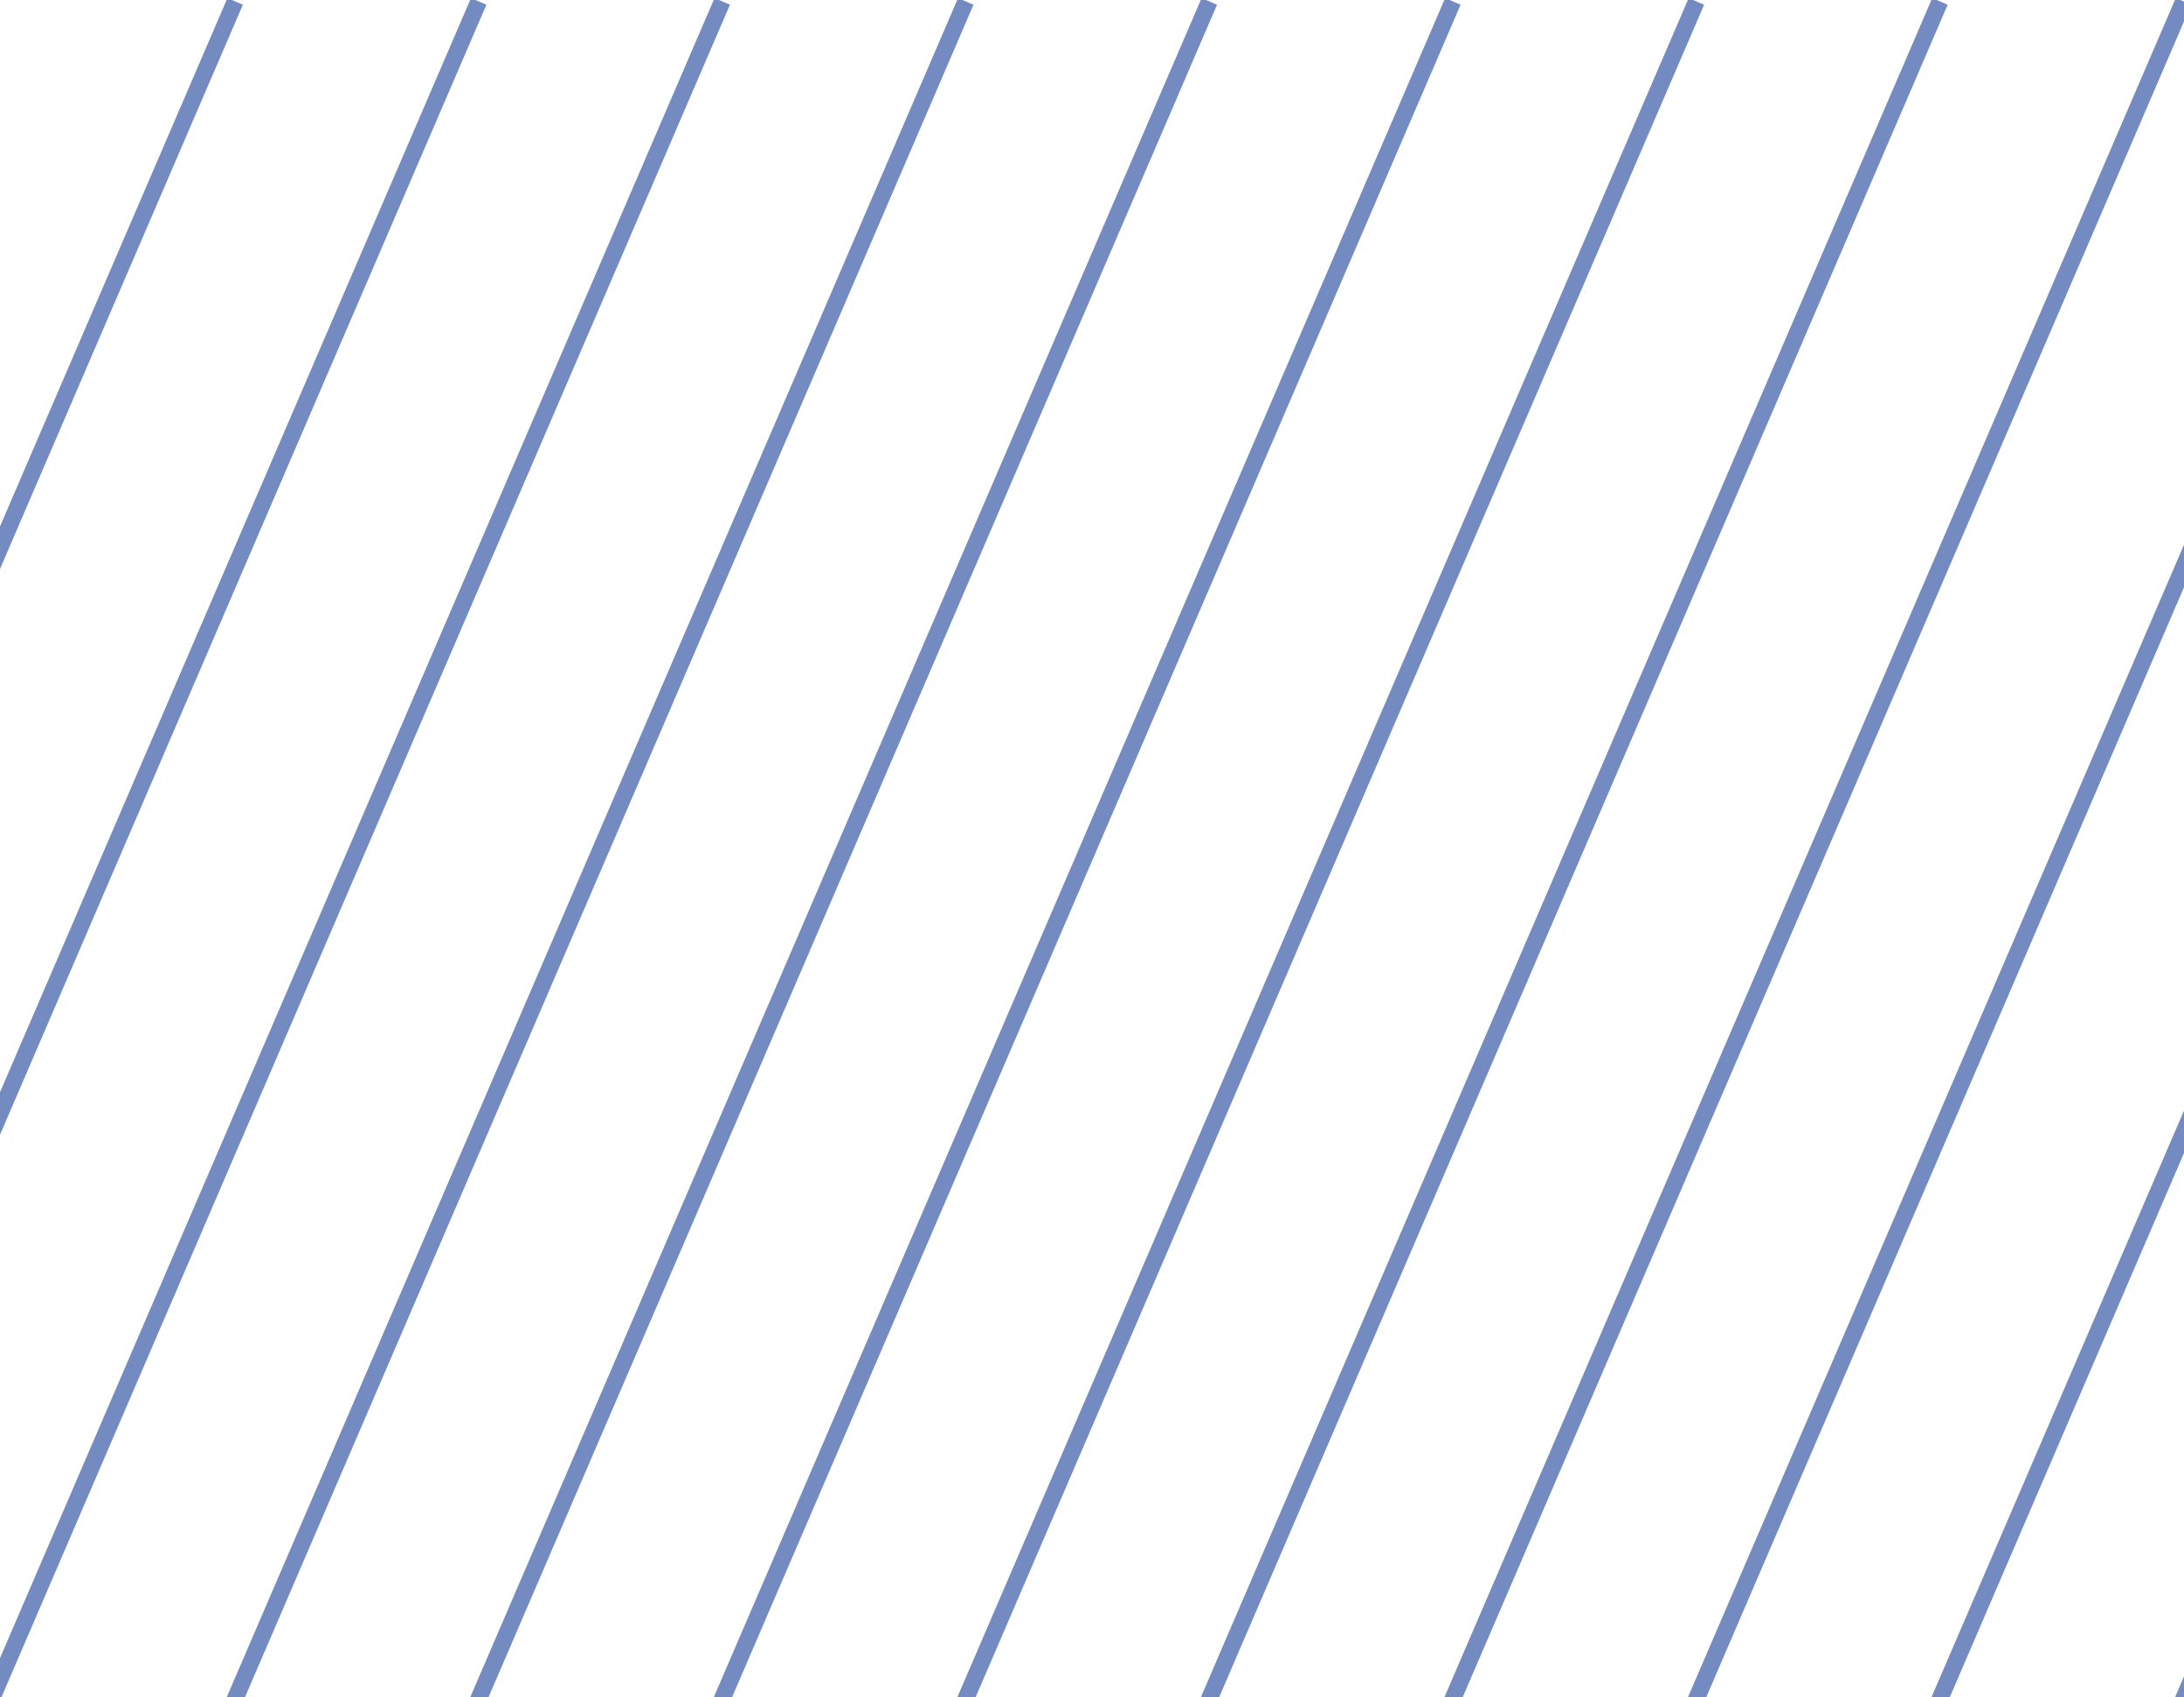 <svg xmlns="http://www.w3.org/2000/svg" xmlns:xlink="http://www.w3.org/1999/xlink" width="130.031" height="101.083"><defs><rect id="a" width="130.031" height="101.083"/></defs><clipPath id="b"><use xlink:href="#a" overflow="visible"/></clipPath><line clip-path="url(#b)" stroke="#738BC0" stroke-miterlimit="10" x1="-.5" y1=".084" x2="-53" y2="122.084" fill="none"/><line stroke="#738BC0" stroke-miterlimit="10" x1="14" y1=".084" x2="-38.5" y2="122.084" fill="none"/><line stroke="#738BC0" stroke-miterlimit="10" x1="28.5" y1=".084" x2="-24" y2="122.084" fill="none"/><line stroke="#738BC0" stroke-miterlimit="10" x1="43" y1=".084" x2="-9.5" y2="122.084" fill="none"/><line stroke="#738BC0" stroke-miterlimit="10" x1="57.5" y1=".084" x2="5" y2="122.084" fill="none"/><line stroke="#738BC0" stroke-miterlimit="10" x1="72" y1=".084" x2="19.5" y2="122.084" fill="none"/><line stroke="#738BC0" stroke-miterlimit="10" x1="86.5" y1=".084" x2="34" y2="122.084" fill="none"/><line stroke="#738BC0" stroke-miterlimit="10" x1="101" y1=".084" x2="48.5" y2="122.084" fill="none"/><line stroke="#738BC0" stroke-miterlimit="10" x1="115.5" y1=".084" x2="63" y2="122.084" fill="none"/><line stroke="#738BC0" stroke-miterlimit="10" x1="130" y1=".084" x2="77.5" y2="122.084" fill="none"/><line stroke="#738BC0" stroke-miterlimit="10" x1="144.5" y1=".084" x2="92" y2="122.084" fill="none"/><line stroke="#738BC0" stroke-miterlimit="10" x1="159" y1=".084" x2="106.5" y2="122.084" fill="none"/><line stroke="#738BC0" stroke-miterlimit="10" x1="173.5" y1=".084" x2="121" y2="122.084" fill="none"/><line stroke="#738BC0" stroke-miterlimit="10" x1="188" y1=".084" x2="135.5" y2="122.084" fill="none"/></svg>